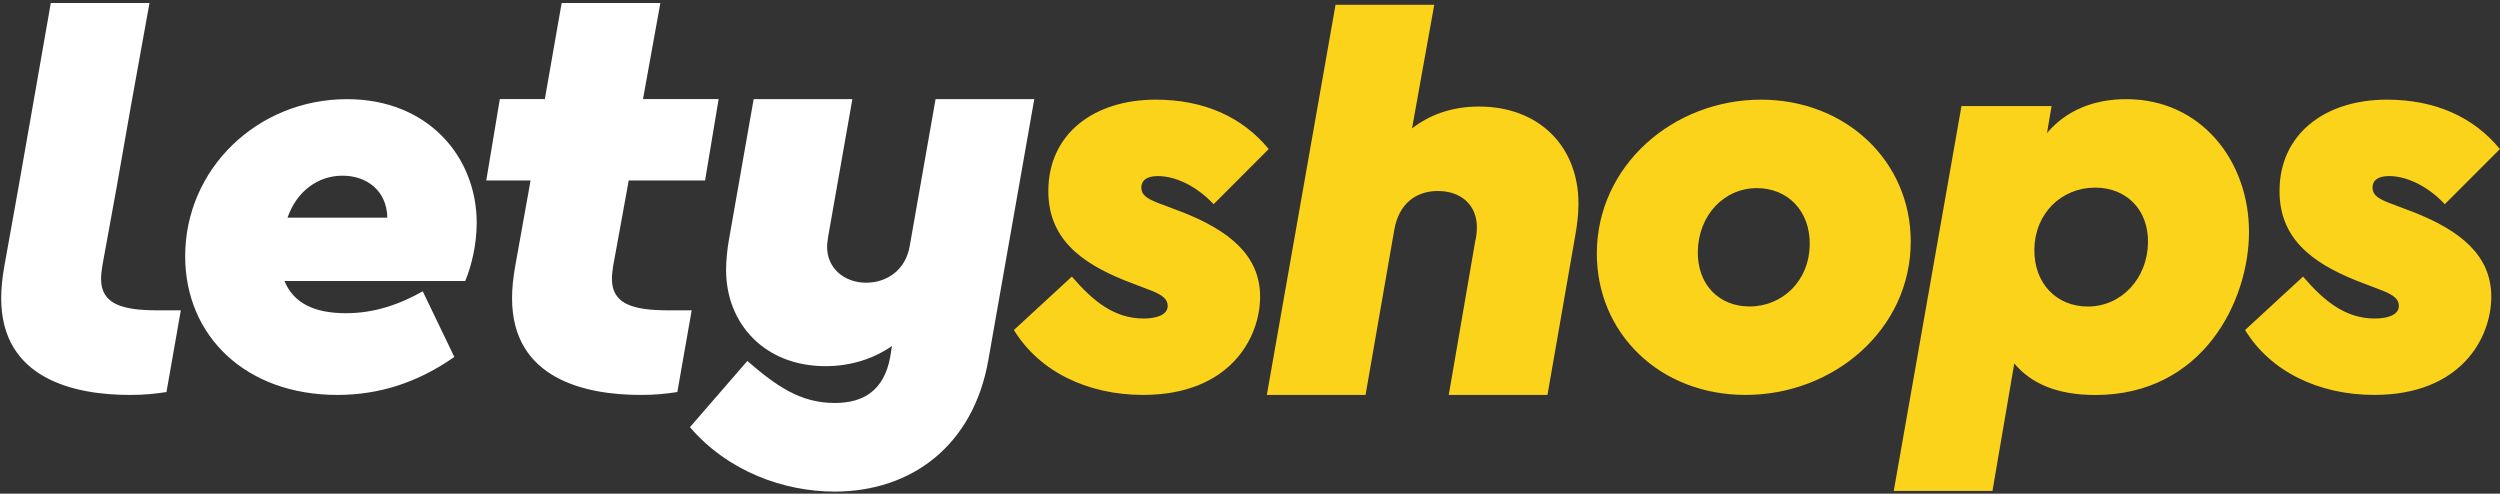 <svg xmlns="http://www.w3.org/2000/svg" viewBox="0 0 1266 250">
    <rect x="0" y="0" width="1266" height="250" fill="#333333" stroke="none"/>
    <g fill="none" fill-rule="evenodd">
        <path fill="#FFF" d="M25.721 1.526h49.984l-9.422 52.182-7.266 41.378-7.265 39.922c-.291 2.33-.581 4.078-.581 6.12 0 12.821 10.463 16.026 28.77 16.026h11.626l-7.265 41.377c-5.814.876-11.045 1.458-18.601 1.458-27.608 0-65.096-7.87-65.096-48.954 0-5.247.579-10.199 1.452-15.444l7.264-40.505 7.267-41.378 9.133-52.182zm498.037 48.685L500.51 182.212c-7.556 43.42-38.94 66.73-77.884 66.73-25.574 0-54.054-10.197-73.234-32.635l29.06-33.51c14.53 12.53 26.737 21.272 44.174 21.272 14.53 0 24.991-6.122 28.191-23.314l.871-5.535c-9.3 6.411-20.634 10.2-33.712 10.2-30.515 0-50.277-21.274-50.277-48.665 0-4.662.582-10.78 1.454-15.443l12.498-71.1h49.983l-12.205 69.351c-.29 1.75-.582 3.788-.582 5.535 0 10.492 8.43 18.066 19.763 18.066 10.461 0 20.05-6.409 22.086-18.648l13.078-74.305h49.985zm-378.17 60.027h50.566c-.29-13.986-10.752-21.27-22.666-21.27-12.498 0-23.25 7.866-27.9 21.27zm95.814 2.623c0 10.781-2.614 21.855-5.81 29.432h-91.544c4.65 11.365 15.401 16.317 31.094 16.317 13.95 0 26.447-4.078 38.943-11.074l15.983 33.222c-18.309 12.82-37.778 19.231-59.285 19.231-46.207 0-77.012-29.722-77.012-70.227 0-44.292 36.617-79.55 81.954-79.55 40.975 0 65.677 29.138 65.677 62.65zm27.27-21.486h-22.43l6.868-41.209h22.796l8.514-48.64h49.983l-8.782 48.64h38.295l-6.868 41.21h-38.68l-.653 3.71-7.264 39.922c-.292 2.33-.582 4.08-.582 6.12 0 12.82 10.463 16.025 28.771 16.025h11.624L343 198.531c-5.813.876-11.045 1.458-18.6 1.458-27.61 0-65.097-7.869-65.097-48.955 0-5.246.58-10.198 1.453-15.442l7.264-40.506.652-3.71z"/>
        <path fill="#FCD31B" d="M1036.599 67.375c9.591-11.346 23.54-17.164 40.105-17.164 38.069 0 62.19 31.418 62.19 67.198 0 34.91-23.249 82.618-77.884 82.618-19.181 0-32.547-5.82-40.976-16.001l-11.043 64.578h-49.987l34.293-194.903h45.627l-2.325 13.674zm-6.395 58.764c-.289 17.453 11.335 29.086 27.03 29.086 17.144 0 30.223-14.252 30.513-32.288.289-16.871-11.043-27.927-26.737-27.927-17.146 0-30.514 13.091-30.806 31.129zm-221.572 2.287c0-44.507 38.652-77.96 83.116-77.96 43.01 0 75.849 31.127 75.849 71.855 0 44.504-38.942 77.668-83.697 77.668-43.301 0-75.268-31.125-75.268-71.563zm51.146-1.162c-.291 16.874 10.755 27.927 26.157 27.927 16.856 0 30.226-13.091 30.515-31.127.289-17.455-11.335-28.799-26.737-28.799-16.856 0-29.642 13.965-29.935 31.999zm294.575-30.546c0-28.798 22.959-46.252 54.345-46.252 24.411 0 43.882 8.727 57.25 25.018l-27.899 27.925c-9.009-9.599-19.759-14.252-28.188-14.252-5.814 0-8.429 2.325-8.429 5.816 0 3.783 2.906 5.527 7.847 7.563l13.078 4.946c23.541 9.308 39.231 21.817 39.231 42.762 0 20.946-15.402 49.745-59.284 49.745-28.189 0-52.601-11.927-65.388-32.871l29.353-27.055c10.752 12.509 21.503 21.236 36.325 21.236 6.393 0 12.205-1.746 12.205-6.401 0-3.49-2.905-5.525-7.846-7.563l-13.658-5.235c-23.25-9.308-38.942-21.818-38.942-45.382zm-478.035-94.3h49.985l-11.249 62.594c8.719-6.693 19.762-11.056 34.003-11.056 29.934 0 50.275 19.78 50.275 49.163 0 5.237-.582 10.471-1.744 16.869l-13.948 80.001h-49.985l13.368-77.671c.582-2.33.871-4.945.871-7.273 0-11.343-8.138-18.326-19.76-18.326-10.752 0-19.763 6.108-22.089 19.783l-14.528 83.487h-49.988L676.318 2.418zm-145.437 94.3c0-28.798 22.96-46.252 54.347-46.252 24.41 0 43.883 8.727 57.25 25.018l-27.899 27.925c-9.009-9.599-19.762-14.252-28.189-14.252-5.812 0-8.429 2.325-8.429 5.816 0 3.783 2.906 5.527 7.846 7.563l13.078 4.946c23.541 9.308 39.234 21.817 39.234 42.762 0 20.946-15.403 49.745-59.285 49.745-28.191 0-52.602-11.927-65.388-32.871l29.352-27.055c10.751 12.509 21.506 21.236 36.327 21.236 6.392 0 12.206-1.746 12.206-6.401 0-3.49-2.907-5.525-7.847-7.563l-13.66-5.235c-23.248-9.308-38.943-21.818-38.943-45.382z"/>
    </g>
</svg>
